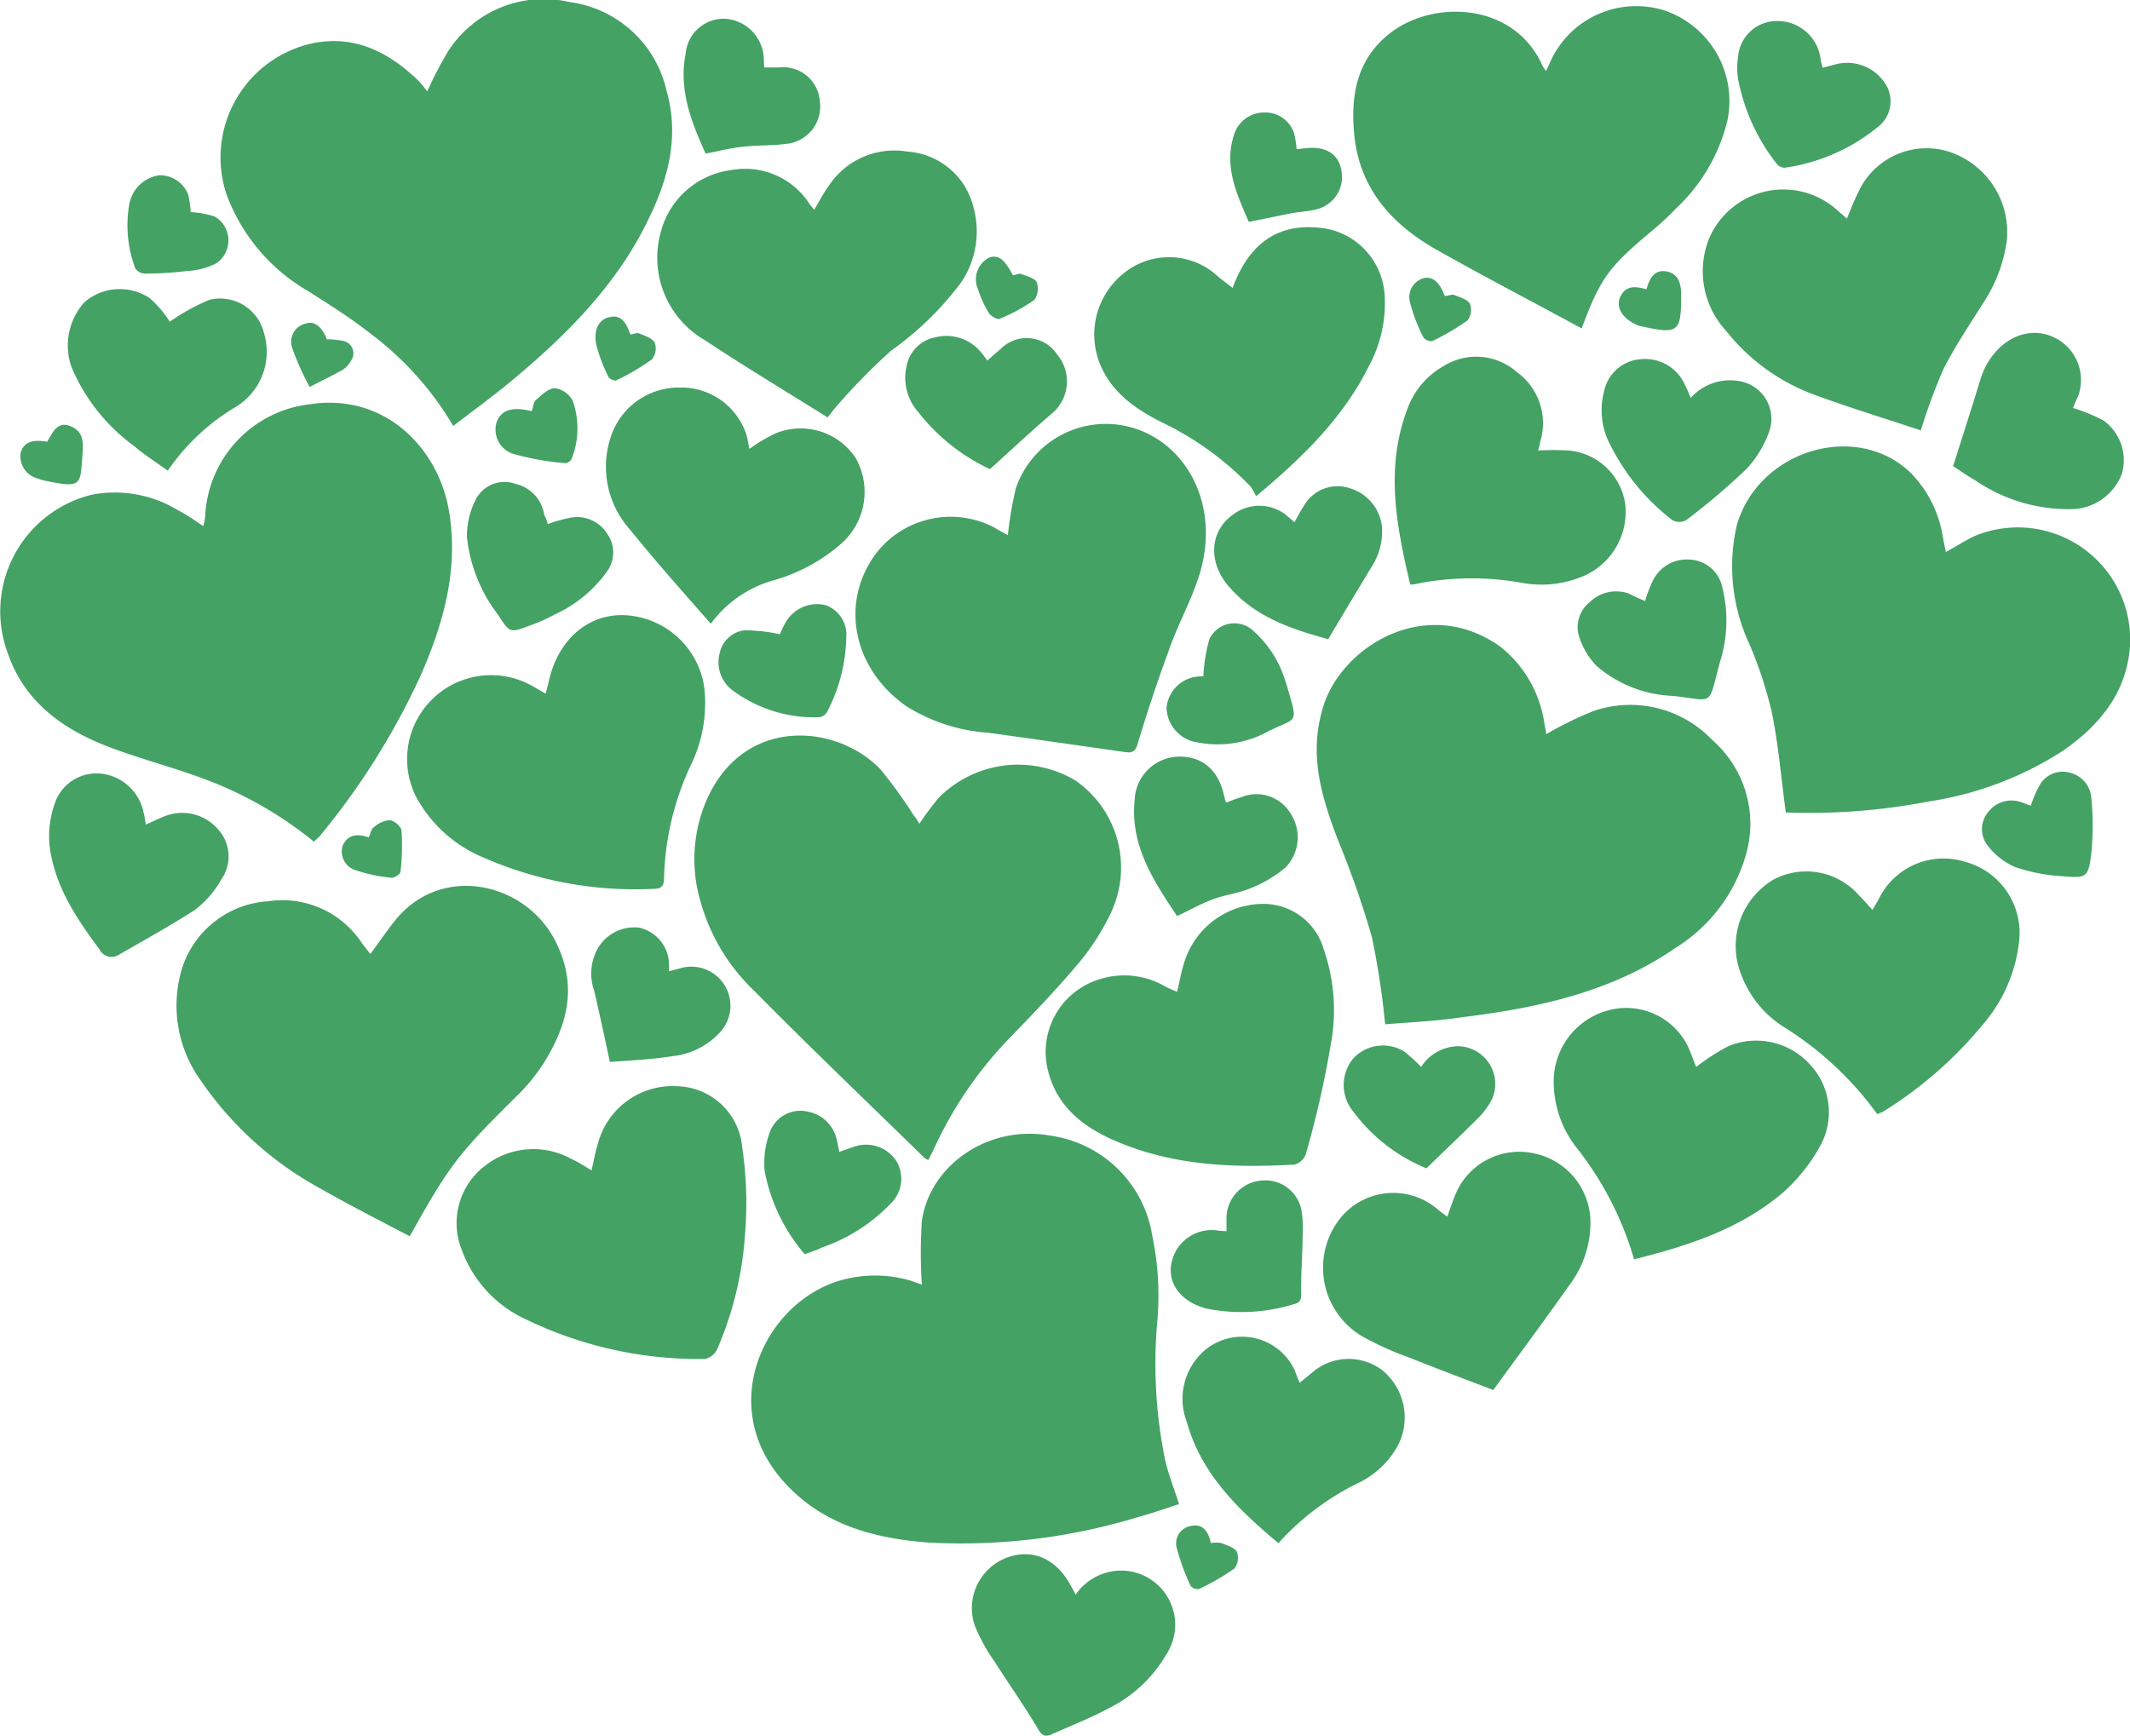 <svg xmlns="http://www.w3.org/2000/svg" fill="#44A265" viewBox="0 0 135.72 110.62"><title>graphic10</title><path d="M20,53.64a24.54,24.54,0,0,0-7-4c-2.06-.77-4.21-1.31-6.25-2.11-2.87-1.13-5.25-2.88-6.29-6a7.65,7.65,0,0,1,5.39-10,7.74,7.74,0,0,1,5.51,1c.53.27,1,.6,1.59,1a4.09,4.09,0,0,0,.12-.56,7.54,7.54,0,0,1,6.7-7.21c4.7-.71,8.14,2.72,8.84,6.81.62,3.68-.33,7.1-1.78,10.42a46.21,46.21,0,0,1-6.45,10.29A4.58,4.58,0,0,1,20,53.64Z"/><path d="M58.74,81.87a30.32,30.32,0,0,1,0-4.06c.52-3.58,4.25-6.13,8.14-5.44a7.65,7.65,0,0,1,6.54,6.38A18.69,18.69,0,0,1,73.76,84a30.64,30.64,0,0,0,.47,9c.21.94.57,1.84.9,2.86-.83.27-1.65.56-2.49.79a38.67,38.67,0,0,1-13.47,1.66c-3.5-.26-6.81-1.15-9.26-3.91C45.58,89.52,48.77,83,53.53,81.61a8,8,0,0,1,4.46,0Z"/><path d="M28.88,27.15a20.05,20.05,0,0,0-5.25-5.87c-1.26-1-2.62-1.85-4-2.73a11.85,11.85,0,0,1-5.2-6.17A7.45,7.45,0,0,1,20,2.74c2.69-.51,4.83.63,6.69,2.43a7.63,7.63,0,0,1,.53.66,24.83,24.83,0,0,1,1.35-2.59A7.24,7.24,0,0,1,36.29.13a7.32,7.32,0,0,1,6.18,5.65c.83,2.89.12,5.61-1.15,8.19-2,4.17-5.23,7.4-8.76,10.33C31.39,25.27,30.15,26.17,28.88,27.15Z"/><path d="M88.26,65.28a52,52,0,0,0-.85-5.58,60.33,60.33,0,0,0-2.18-6.22c-1-2.64-1.81-5.26-1-8.15,1-4,6.56-7.53,11.35-4.13a7.64,7.64,0,0,1,2.84,5,4.55,4.55,0,0,1,.1.59,23.41,23.41,0,0,1,3-1.47,7.21,7.21,0,0,1,7.58,1.84,7.08,7.08,0,0,1,2.16,7.27,10.31,10.31,0,0,1-4.53,6c-4.06,2.8-8.72,3.8-13.5,4.39C91.54,65.08,89.85,65.15,88.26,65.28Z"/><path d="M58.58,52.5a19.14,19.14,0,0,1,1.23-1.65,7.11,7.11,0,0,1,8.74-1.09,6.75,6.75,0,0,1,2.14,8.61,14.93,14.93,0,0,1-2.13,3.21c-1.37,1.62-2.85,3.15-4.33,4.68a25.23,25.23,0,0,0-4.7,6.91c-.11.24-.23.47-.38.76a1,1,0,0,1-.27-.16c-3.62-3.54-7.25-7-10.83-10.63a12.49,12.49,0,0,1-3.43-5.74,9.47,9.47,0,0,1,.64-6.91c2.52-4.86,8.16-4.26,10.84-1.46A28.44,28.44,0,0,1,58.24,52C58.36,52.11,58.45,52.29,58.58,52.5Z"/><path d="M113.79,51.78c-.3-2.2-.47-4.31-.89-6.37a26.46,26.46,0,0,0-1.43-4.36,11.69,11.69,0,0,1-.81-7.55c1.36-4.83,7.68-6.72,11.13-3.32a7.53,7.53,0,0,1,2,4c.06.34.13.68.2,1,.62-.34,1.18-.7,1.79-1a7.16,7.16,0,0,1,9.94,7c-.21,2.93-1.89,5-4.23,6.64a21.66,21.66,0,0,1-8.6,3.26A40.07,40.07,0,0,1,113.79,51.78Z"/><path d="M23.6,60.8c.57-.77,1.08-1.53,1.65-2.23,2.95-3.53,8.16-2.31,10.07,1.28,1.53,2.88.89,5.45-.74,8a11.57,11.57,0,0,1-1.65,2c-3.75,3.71-4.29,4.4-6.82,8.94-1.91-1-3.87-2-5.73-3.06a21.94,21.94,0,0,1-7.59-6.87,8.16,8.16,0,0,1-1.21-7.08,6.16,6.16,0,0,1,5.5-4.34,6.06,6.06,0,0,1,6,2.7Z"/><path d="M100.78,20.93c-3.06-1.66-6.17-3.28-9.22-5-2.76-1.56-4.79-3.73-5.23-7C86,6.19,86.39,3.73,88.72,2,91.58-.06,96.55.25,98.29,4.2a3.17,3.17,0,0,0,.22.32l.19-.39A6,6,0,0,1,106.07.67a6.1,6.1,0,0,1,4,7,11.33,11.33,0,0,1-3.29,5.63,18,18,0,0,1-1.35,1.27C102.51,17,102,17.67,100.78,20.93Z"/><path d="M64.22,34.11a23.47,23.47,0,0,1,.51-3,6.06,6.06,0,0,1,8.62-3.36c2.74,1.48,4.21,4.95,3.13,8.69-.5,1.72-1.42,3.31-2,5-.74,2-1.4,4-2,6-.16.51-.4.55-.8.49-2.9-.41-5.8-.83-8.71-1.23A11.24,11.24,0,0,1,57.74,45c-3.36-2.36-4.23-6.5-2-9.62a6,6,0,0,1,7.48-1.83Z"/><path d="M34.77,44.21c.1-.4.18-.68.25-1,.64-2.55,2.55-4.13,4.86-4a5.38,5.38,0,0,1,5,4.64,9,9,0,0,1-.77,4.72A18,18,0,0,0,42.31,56c0,.49-.21.65-.68.65a24.08,24.08,0,0,1-10.83-2,8.61,8.61,0,0,1-4.32-3.93,5.35,5.35,0,0,1,7.44-7Z"/><path d="M37.69,74.59c.15-.63.24-1.18.41-1.71a4.92,4.92,0,0,1,5.08-3.65,4.26,4.26,0,0,1,4.11,3.86,24.46,24.46,0,0,1,.18,5.61A22,22,0,0,1,45.69,86a1.11,1.11,0,0,1-.77.61,25.29,25.29,0,0,1-11.38-2.51,7.81,7.81,0,0,1-4.12-4.45,4.59,4.59,0,0,1,1.43-5.31,5,5,0,0,1,5.59-.46C36.84,74.05,37.21,74.3,37.69,74.59Z"/><path d="M122.39,27.43c-2.25-.75-4.52-1.44-6.75-2.26a12.81,12.81,0,0,1-5.67-4.1,5.6,5.6,0,0,1-1.06-5.89,5.14,5.14,0,0,1,8-1.92l.77.67c.24-.56.44-1.11.7-1.62a4.78,4.78,0,0,1,5.68-2.68,5.39,5.39,0,0,1,3.81,5.69,9.46,9.46,0,0,1-1.51,4c-.87,1.39-1.79,2.75-2.53,4.21A37.41,37.41,0,0,0,122.39,27.43Z"/><path d="M52.73,26.6c-2.67-1.67-5.3-3.25-7.85-4.94a6.07,6.07,0,0,1-2.79-6.82,5.34,5.34,0,0,1,4.5-4,4.88,4.88,0,0,1,5,2.17c.07.1.16.2.29.36.33-.55.59-1.07.93-1.53a5,5,0,0,1,5-2.18,4.66,4.66,0,0,1,4.24,3.64A5.78,5.78,0,0,1,61.24,18a19.92,19.92,0,0,1-4.45,4.34,39.22,39.22,0,0,0-3.44,3.5C53.15,26.05,53,26.29,52.73,26.6Z"/><path d="M75,63.21c.18-.74.29-1.4.5-2a5.28,5.28,0,0,1,4.85-3.6,4,4,0,0,1,4,2.9,11.88,11.88,0,0,1,.43,6.14,63.49,63.49,0,0,1-1.57,6.89,1.06,1.06,0,0,1-.72.68c-3.84.22-7.65.08-11.26-1.44-2.16-.9-3.94-2.24-4.49-4.7A4.84,4.84,0,0,1,70,62.43a5.18,5.18,0,0,1,4.28.46C74.49,63,74.69,63.08,75,63.21Z"/><path d="M78.54,18.35c1.13-3.08,3.2-4.3,6.15-3.74a4.6,4.6,0,0,1,3.54,4.2,8.42,8.42,0,0,1-1,4.51c-1.64,3.3-4.2,5.81-7.2,8.31a3.08,3.08,0,0,0-.37-.65,19.58,19.58,0,0,0-5.64-4.07c-1.87-.94-3.52-2.15-4.12-4.27a5,5,0,0,1,2.16-5.55,4.57,4.57,0,0,1,5.59.57Z"/><path d="M119.61,71a21.07,21.07,0,0,0-5.92-5.53,6.75,6.75,0,0,1-3-4.21A4.93,4.93,0,0,1,113,56.06a4.46,4.46,0,0,1,5.45,1c.29.28.54.58.86.93.16-.27.28-.47.39-.67a4.59,4.59,0,0,1,5.5-2.4,4.69,4.69,0,0,1,3.47,4.91,9.72,9.72,0,0,1-2.39,5.54A25.79,25.79,0,0,1,120,70.84,2.74,2.74,0,0,1,119.61,71Z"/><path d="M104.12,80.26a20.85,20.85,0,0,0-3.73-7.2A6.81,6.81,0,0,1,99,69a4.69,4.69,0,0,1,3.78-4.68,4.38,4.38,0,0,1,5,2.93c.11.26.21.53.3.75a13.27,13.27,0,0,1,2.06-1.33,4.63,4.63,0,0,1,5.18,1.16A4.46,4.46,0,0,1,116,73a11.22,11.22,0,0,1-2.5,3.1C110.81,78.34,107.56,79.4,104.12,80.26Z"/><path d="M92.22,77.54c.19-.53.34-1,.54-1.47a4.4,4.4,0,0,1,5-2.56,4.5,4.5,0,0,1,3.58,4.31A6.59,6.59,0,0,1,100,81.9c-1.56,2.21-3.17,4.38-4.85,6.69-1.64-.63-3.49-1.32-5.33-2.06a19.76,19.76,0,0,1-3-1.35,5.08,5.08,0,0,1-1.6-7.3,4.34,4.34,0,0,1,6.46-.74Z"/><path d="M89.86,37.26c-.89-3.75-1.6-7.43-.2-11.15A5.13,5.13,0,0,1,92,23.32a3.92,3.92,0,0,1,4.66.4,4,4,0,0,1,1.47,4.45c0,.18-.08.36-.12.54a17.69,17.69,0,0,1,1.93,0,4,4,0,0,1,3.62,3.44,4.46,4.46,0,0,1-2.5,4.49,6.8,6.8,0,0,1-4,.52,18.14,18.14,0,0,0-6.57,0A3.07,3.07,0,0,1,89.86,37.26Z"/><path d="M45.29,39.75c-1.75-2-3.54-4-5.15-6a6,6,0,0,1-1.22-5.91,4.55,4.55,0,0,1,4.34-3.14,4.37,4.37,0,0,1,4.3,3c.08.28.12.57.19.91a10.14,10.14,0,0,1,1.69-1,4.2,4.2,0,0,1,5.1,1.61,4.4,4.4,0,0,1-.95,5.44,11.19,11.19,0,0,1-4.21,2.3A7.48,7.48,0,0,0,45.29,39.75Z"/><path d="M82.81,88.13l.75-.61a3.54,3.54,0,0,1,4.53-.18,3.89,3.89,0,0,1,1,4.75,5.68,5.68,0,0,1-2.45,2.38,16.66,16.66,0,0,0-5.18,3.88c-2.57-2.15-4.93-4.43-5.84-7.73a4.09,4.09,0,0,1,1.14-4.56,3.7,3.7,0,0,1,5.75,1.3C82.58,87.57,82.67,87.8,82.81,88.13Z"/><path d="M68.54,101.63a3.52,3.52,0,0,1,3.3-1.51,3.45,3.45,0,0,1,2.5,5.28,8.71,8.71,0,0,1-3.71,3.48c-1.15.62-2.38,1.1-3.59,1.64-.37.16-.61.17-.88-.3-.87-1.47-1.86-2.87-2.78-4.31a11.61,11.61,0,0,1-1.27-2.31,3.44,3.44,0,0,1,2-4.31c1.63-.63,3.19,0,4.14,1.81C68.33,101.23,68.41,101.37,68.54,101.63Z"/><path d="M10.82,20.5a13.25,13.25,0,0,1,2.52-1.39,2.87,2.87,0,0,1,3.48,2.12A4.11,4.11,0,0,1,14.91,26a13.74,13.74,0,0,0-4.22,4c-.74-.54-1.48-1-2.14-1.57a12,12,0,0,1-4-5.05,4.13,4.13,0,0,1,.83-4.12A3.45,3.45,0,0,1,9.54,19,7.09,7.09,0,0,1,10.82,20.5Z"/><path d="M9.29,52.55c.47-.2.87-.41,1.29-.56a3,3,0,0,1,3.3.85,2.55,2.55,0,0,1,.22,3.21A6.22,6.22,0,0,1,12.4,58c-1.55,1-3.21,1.92-4.83,2.85a.85.85,0,0,1-1.22-.33c-1.49-2-2.87-4.07-3.19-6.6a6.27,6.27,0,0,1,.34-2.74,2.8,2.8,0,0,1,2.89-1.88,3.11,3.11,0,0,1,2.77,2.54C9.21,52,9.24,52.26,9.29,52.55Z"/><path d="M132.09,26a11.26,11.26,0,0,1,1.94.8,3.11,3.11,0,0,1,1.16,3.43,3.52,3.52,0,0,1-2.93,2.21,10.53,10.53,0,0,1-6.39-1.82c-.55-.31-1.07-.69-1.42-.91.61-1.93,1.19-3.73,1.74-5.53s2.06-3.11,3.72-2.95a3,3,0,0,1,2.51,4C132.32,25.46,132.19,25.73,132.09,26Z"/><path d="M107.73,25.36a3.36,3.36,0,0,1,3.16-1.06,2.44,2.44,0,0,1,1.87,3.12,6.9,6.9,0,0,1-1.47,2.46,43.14,43.14,0,0,1-3.85,3.27.92.92,0,0,1-.88,0,13.83,13.83,0,0,1-3.89-4.67,4.74,4.74,0,0,1-.45-3.59,2.57,2.57,0,0,1,2.36-2,2.77,2.77,0,0,1,2.79,1.66C107.48,24.75,107.58,25,107.73,25.36Z"/><path d="M78.14,51.15c.33-.13.65-.26,1-.36a2.53,2.53,0,0,1,3.09,1.05,2.77,2.77,0,0,1-.3,3.43,8.09,8.09,0,0,1-2.25,1.34c-.75.32-1.61.41-2.39.7S75.82,58,75,58.38c-1.49-2.23-3-4.49-2.7-7.4a2.87,2.87,0,0,1,2.84-2.76c1.57,0,2.56.93,2.9,2.68A1.43,1.43,0,0,0,78.14,51.15Z"/><path d="M82.49,33.28a12.41,12.41,0,0,1,.66-1.15,2.46,2.46,0,0,1,2.9-1,2.88,2.88,0,0,1,2,2.38,4.14,4.14,0,0,1-.65,2.61c-.91,1.51-1.81,3-2.77,4.62-2.22-.62-4.61-1.36-6.33-3.36-1.34-1.54-1.22-3.5.22-4.55a2.78,2.78,0,0,1,3.44,0C82.15,33,82.31,33.13,82.49,33.28Z"/><path d="M104.82,38.31a9.24,9.24,0,0,1,.51-1.33,2.4,2.4,0,0,1,2.41-1.31,2.21,2.21,0,0,1,2,1.75,8.72,8.72,0,0,1-.15,4.78c-.78,2.89-.31,2.45-3,2.15a7.89,7.89,0,0,1-4.86-1.91,4.79,4.79,0,0,1-1.07-1.74,2.05,2.05,0,0,1,.65-2.34,2.41,2.41,0,0,1,2.48-.53C104.1,38,104.43,38.13,104.82,38.31Z"/><path d="M116.13,4.32l.87-.23a2.89,2.89,0,0,1,3.1,1.2,2.06,2.06,0,0,1-.48,2.83,12,12,0,0,1-5.91,2.57.66.66,0,0,1-.51-.26,12.57,12.57,0,0,1-2.45-5.38,4.64,4.64,0,0,1,0-1.44,2.47,2.47,0,0,1,2.5-2.27A2.77,2.77,0,0,1,116,3.7C116,3.88,116.08,4.06,116.13,4.32Z"/><path d="M63.08,29.9a12.53,12.53,0,0,1-4.55-3.61,3.32,3.32,0,0,1-.77-2.93,2.3,2.3,0,0,1,1.87-1.87,2.85,2.85,0,0,1,2.91,1c.12.14.23.3.37.49.3-.26.57-.51.85-.74a2.33,2.33,0,0,1,3.6.35,2.67,2.67,0,0,1-.26,3.7C65.79,27.41,64.5,28.61,63.08,29.9Z"/><path d="M34.9,33.4a10.42,10.42,0,0,1,1.41-.4,2.27,2.27,0,0,1,2.37,1,2.06,2.06,0,0,1,0,2.42,8.36,8.36,0,0,1-3.31,2.73,10.66,10.66,0,0,1-1.62.72c-1.26.48-1.26.47-2-.67a9.82,9.82,0,0,1-2-5,5.22,5.22,0,0,1,.56-2.36,2.06,2.06,0,0,1,2.54-1,2.38,2.38,0,0,1,1.83,2C34.79,33,34.84,33.17,34.9,33.4Z"/><path d="M38.86,67.68c-.37-1.72-.67-3.13-1-4.54a3.28,3.28,0,0,1,.28-2.78,2.7,2.7,0,0,1,2.58-1.24,2.44,2.44,0,0,1,1.91,2.31c0,.13,0,.26,0,.47l.68-.18a2.49,2.49,0,0,1,2.63,4,4.78,4.78,0,0,1-3.16,1.6C41.46,67.53,40.08,67.59,38.86,67.68Z"/><path d="M51.27,79.93a11.41,11.41,0,0,1-2.55-5.31,5.61,5.61,0,0,1,.37-2.56,2.07,2.07,0,0,1,2.4-1.21,2.31,2.31,0,0,1,1.83,1.81c.06.23.1.47.16.75.42-.14.78-.29,1.15-.39a2.31,2.31,0,0,1,2.5,1,2.19,2.19,0,0,1-.37,2.68,11.05,11.05,0,0,1-4.37,2.8C52,79.69,51.68,79.79,51.27,79.93Z"/><path d="M90.55,68a2.86,2.86,0,0,1,2.28-1.32A2.4,2.4,0,0,1,95.09,70a4.66,4.66,0,0,1-1,1.35c-1,1-2.06,2-3.2,3.11a11,11,0,0,1-4.71-3.68,2.65,2.65,0,0,1,.08-3.36A2.59,2.59,0,0,1,89.45,67,8.93,8.93,0,0,1,90.55,68Z"/><path d="M48.7,4.3l.93,0a2.34,2.34,0,0,1,2.61,2.16,2.39,2.39,0,0,1-2.16,2.71c-.93.12-1.88.08-2.82.19-.74.08-1.46.27-2.3.43-.9-2-1.73-4.07-1.27-6.37A2.43,2.43,0,0,1,46.27,1.2a2.64,2.64,0,0,1,2.4,2.66C48.68,4,48.68,4.07,48.7,4.3Z"/><path d="M78.15,78.47c0-.35,0-.61,0-.87a2.42,2.42,0,0,1,2.21-2.36,2.35,2.35,0,0,1,2.56,1.85A7.23,7.23,0,0,1,83,78.77c0,1.23-.12,2.46-.09,3.69,0,.43-.11.58-.47.66a11.37,11.37,0,0,1-5.56.28c-1.51-.39-2.48-1.49-2.25-2.83a2.61,2.61,0,0,1,3-2.14Z"/><path d="M49.69,40.42a7.54,7.54,0,0,1,.33-.68,2.3,2.3,0,0,1,2.59-1.17,2,2,0,0,1,1.31,2.11,10.61,10.61,0,0,1-1.23,4.71.68.68,0,0,1-.49.32A8.74,8.74,0,0,1,46.68,44a2.24,2.24,0,0,1-.82-2.38,1.85,1.85,0,0,1,1.57-1.45A11,11,0,0,1,49.69,40.42Z"/><path d="M76.68,43.07a10.09,10.09,0,0,1,.39-2.36,1.76,1.76,0,0,1,2.69-.59,6.94,6.94,0,0,1,2.13,3.26,4.84,4.84,0,0,1,.17.54c.66,2.24.57,1.8-1.2,2.66a6.66,6.66,0,0,1-4.53.74,2.3,2.3,0,0,1-2-2.21,2.2,2.2,0,0,1,2.23-2C76.69,43.08,76.79,43.06,76.68,43.07Z"/><path d="M129.4,51.35a7.15,7.15,0,0,1,.64-1.44,1.7,1.7,0,0,1,1.87-.66,1.8,1.8,0,0,1,1.35,1.65,18,18,0,0,1,0,3.44c-.2,1.59-.28,1.64-1.88,1.5a11,11,0,0,1-3-.59,4.39,4.39,0,0,1-1.73-1.36,1.7,1.7,0,0,1,.06-2.17,1.87,1.87,0,0,1,2.1-.59Z"/><path d="M79.57,14.14c-.76-1.76-1.6-3.53-.94-5.55a2,2,0,0,1,1.93-1.42,1.92,1.92,0,0,1,1.9,1.34,6.83,6.83,0,0,1,.16,1l.55-.06c1.26-.16,2.09.34,2.29,1.35a2.13,2.13,0,0,1-1.58,2.54c-.52.14-1.06.15-1.59.25Z"/><path d="M12.15,13.52a5.79,5.79,0,0,1,1.53.28,1.76,1.76,0,0,1,.07,3,4.58,4.58,0,0,1-1.83.47,23.25,23.25,0,0,1-2.64.17.82.82,0,0,1-.65-.31A7.81,7.81,0,0,1,8.24,13a2.27,2.27,0,0,1,1.91-1.83A1.93,1.93,0,0,1,12,12.43,6.65,6.65,0,0,1,12.15,13.52Z"/><path d="M33.88,26.21c.1-.28.11-.59.27-.72.36-.31.8-.75,1.21-.75a1.54,1.54,0,0,1,1.13.79,5.3,5.3,0,0,1-.06,3.7.51.51,0,0,1-.41.29,17.62,17.62,0,0,1-3.27-.58,1.62,1.62,0,0,1-1.1-2.05C31.93,26.13,32.67,25.89,33.88,26.21Z"/><path d="M3,28.15c.35-.54.62-1.32,1.46-1s.86,1,.8,1.75c-.15,2,0,2.23-2.33,1.75a3.08,3.08,0,0,1-.54-.16,1.46,1.46,0,0,1-1.07-1.66C1.55,28.16,2.05,28,3,28.15Z"/><path d="M104.91,18.44c.2-.72.52-1.28,1.28-1.14s.93.79.93,1.48c0,2.45-.18,2.53-2.61,2a1.51,1.51,0,0,1-.37-.15c-.79-.4-1.17-1.06-.92-1.66C103.55,18.18,104.19,18.23,104.91,18.44Z"/><path d="M23.5,53.37c.11-.26.15-.53.3-.63a1.8,1.8,0,0,1,1-.47c.29,0,.76.4.78.65a14.45,14.45,0,0,1-.06,2.63c0,.15-.39.41-.57.39a10.09,10.09,0,0,1-2.26-.47,1.24,1.24,0,0,1-.84-1.61C22.19,53.16,22.79,53.13,23.5,53.37Z"/><path d="M40.17,21.31c.19,0,.4-.12.55-.06.37.15.85.3,1,.6a1.09,1.09,0,0,1-.19,1.06,14.57,14.57,0,0,1-2.26,1.33c-.11.06-.44-.09-.5-.22A10.7,10.7,0,0,1,38,22c-.21-.95.16-1.65.81-1.78C39.62,20,39.92,20.65,40.17,21.31Z"/><path d="M77.15,98.34a2,2,0,0,1,.66,0c.35.14.82.27,1,.55a1.14,1.14,0,0,1-.15,1.07,14.46,14.46,0,0,1-2.26,1.31.59.59,0,0,1-.53-.19A14,14,0,0,1,75,98.73a1.13,1.13,0,0,1,.89-1.48C76.61,97.09,77,97.58,77.15,98.34Z"/><path d="M64.53,17.53c.21,0,.39-.12.52-.07.35.13.85.25,1,.51a1.24,1.24,0,0,1-.14,1.14,11.35,11.35,0,0,1-2.22,1.21c-.15.06-.56-.17-.68-.37a7.29,7.29,0,0,1-.7-1.53,1.56,1.56,0,0,1,.71-2C63.6,16.21,64,16.51,64.53,17.53Z"/><path d="M92.05,18.86c.24,0,.45-.12.61-.06.35.14.82.27,1,.55a1.12,1.12,0,0,1-.15,1.07,15.25,15.25,0,0,1-2.25,1.32.63.63,0,0,1-.56-.23,10.7,10.7,0,0,1-.85-2.22,1.25,1.25,0,0,1,.9-1.57C91.29,17.61,91.74,18,92.05,18.86Z"/><path d="M20.82,21.62a6.65,6.65,0,0,1,1.07.11A.81.81,0,0,1,22.36,23a1.59,1.59,0,0,1-.54.58c-.68.38-1.39.72-2.09,1.08a16.9,16.9,0,0,1-1.12-2.51,1.19,1.19,0,0,1,.92-1.54C20.05,20.45,20.53,20.84,20.82,21.62Z"/></svg>